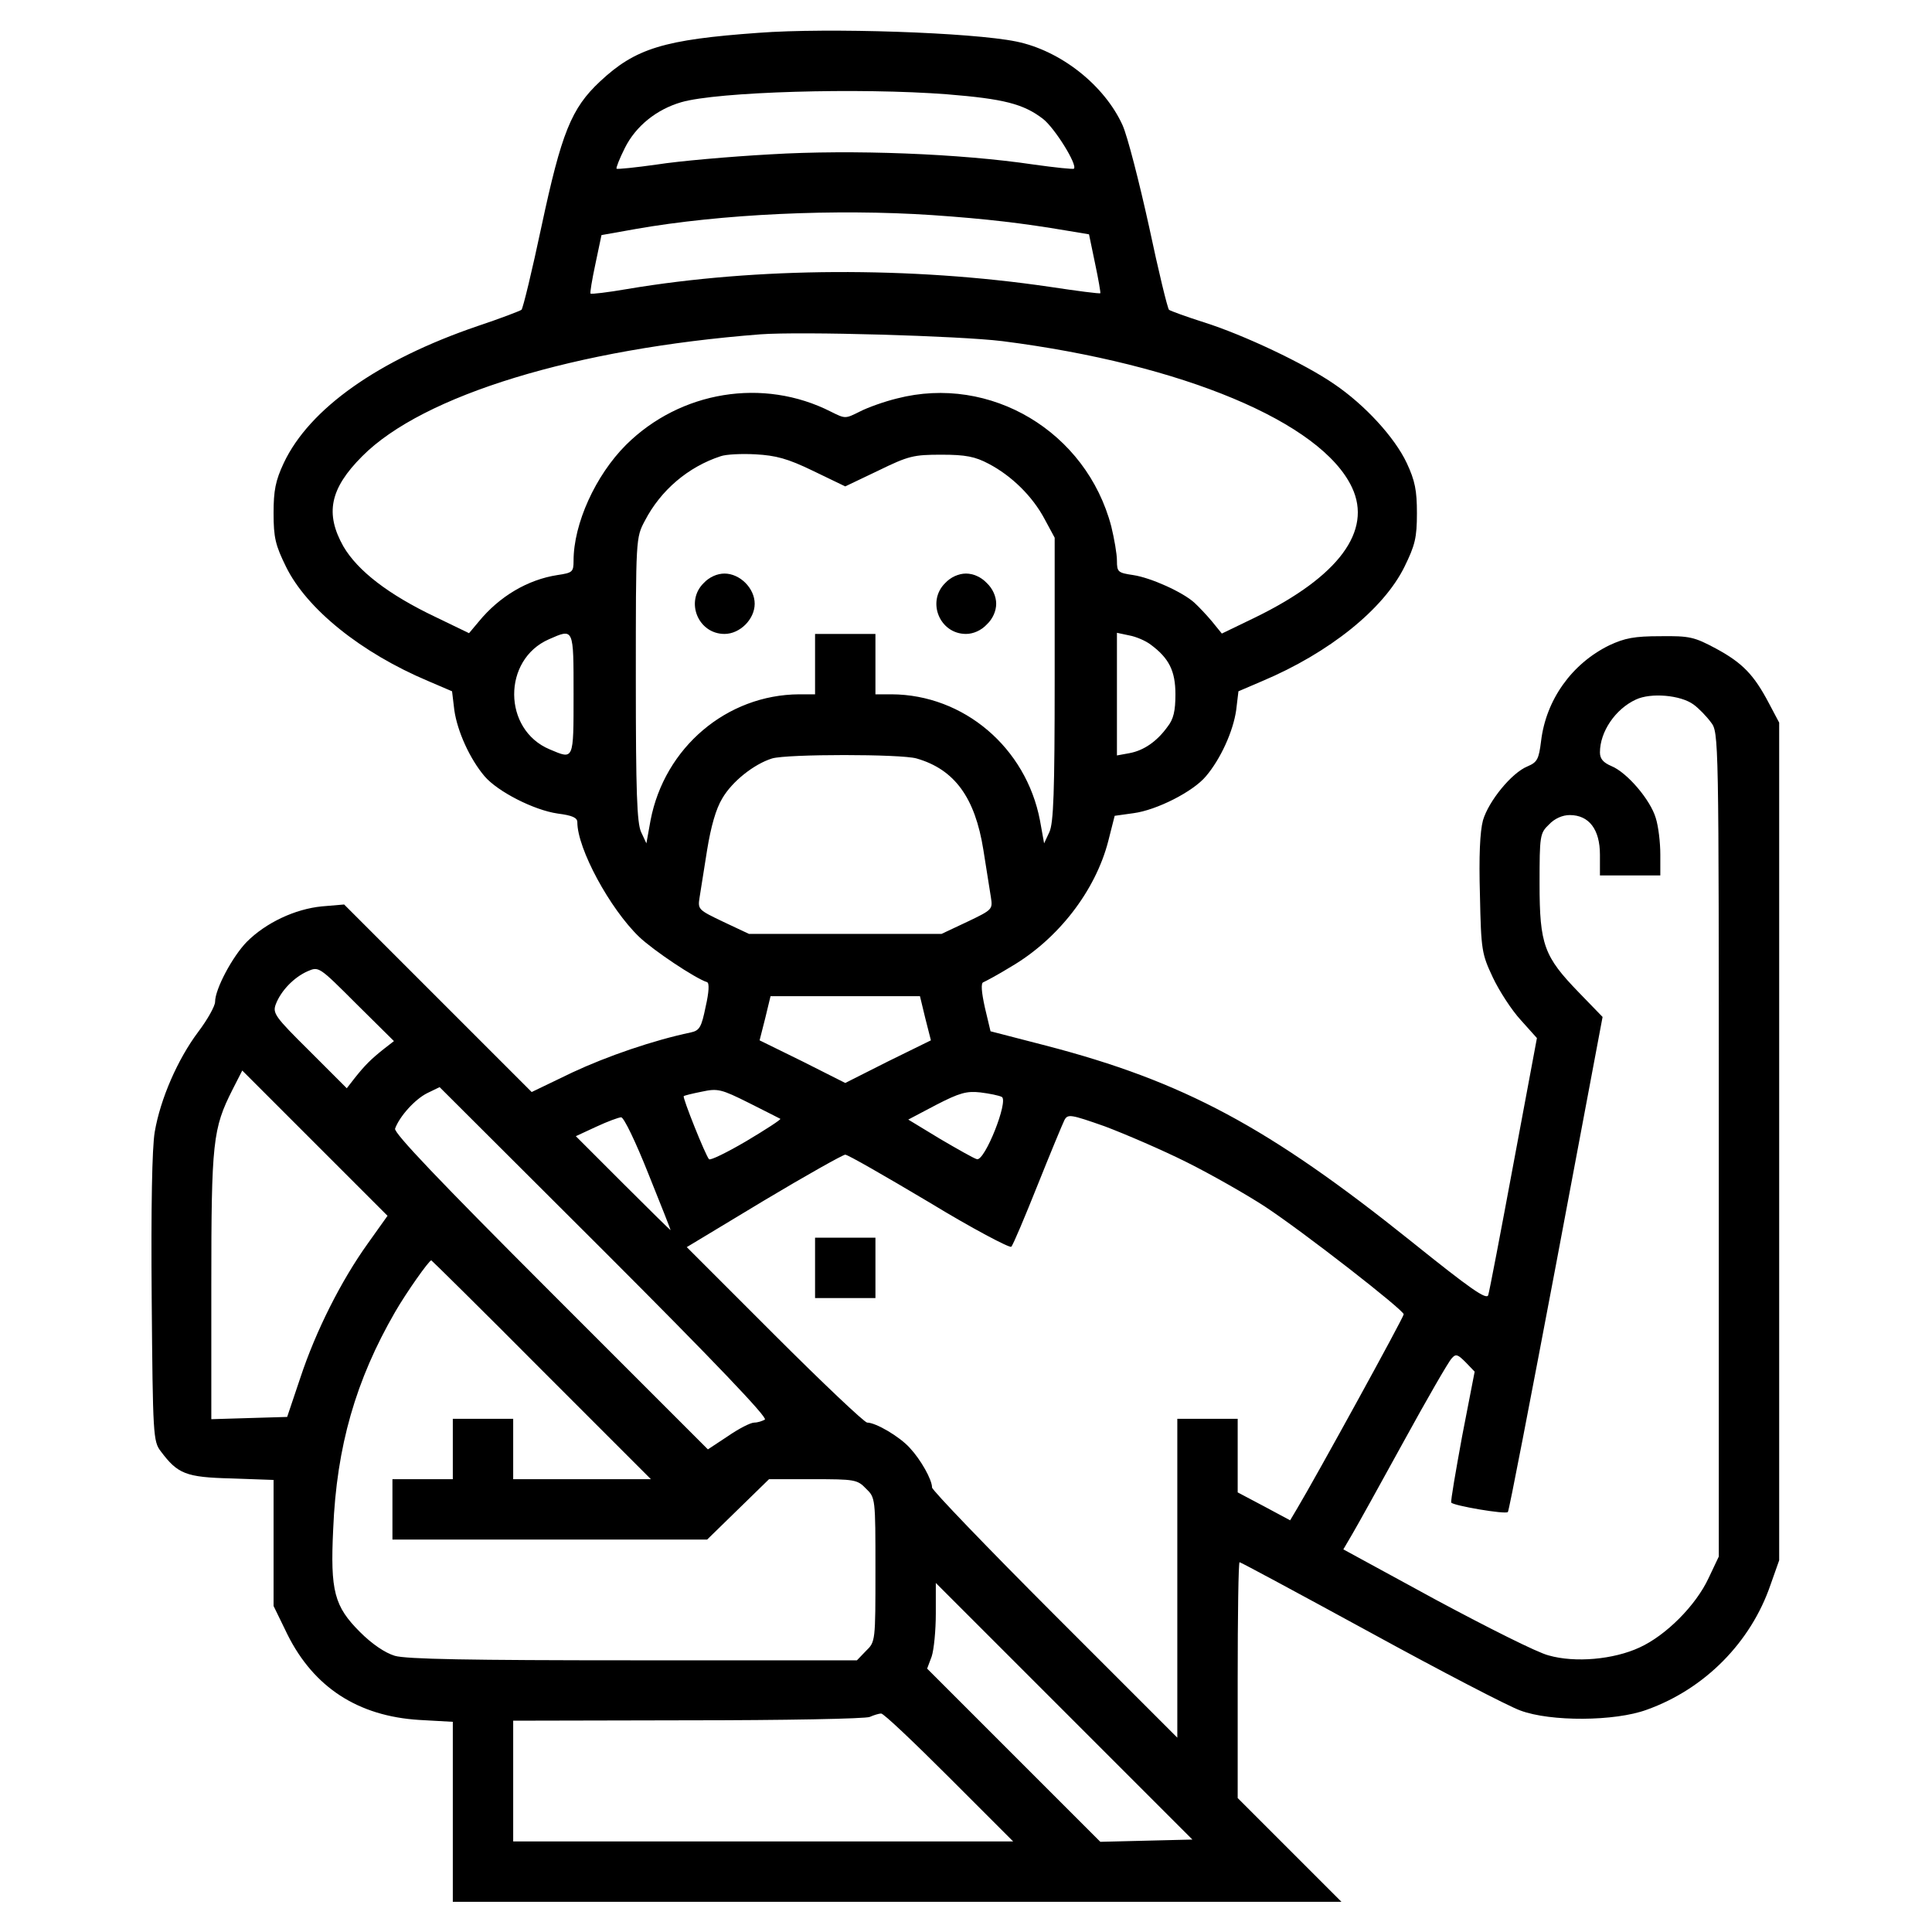 <?xml version="1.0" standalone="no"?>
<!DOCTYPE svg PUBLIC "-//W3C//DTD SVG 20010904//EN"
 "http://www.w3.org/TR/2001/REC-SVG-20010904/DTD/svg10.dtd">
<svg version="1.0" xmlns="http://www.w3.org/2000/svg"
 width="512pt" height="512pt" viewBox="0 0 512 512"
 preserveAspectRatio="xMidYMid meet">

<g transform="translate(0,512) scale(0.1,-0.1)"
fill="#000000" stroke="none">
<path d="M2010 5033 c-251 -18 -326 -41 -420 -129 -76 -71 -102 -136 -155
-384 -25 -118 -49 -217 -53 -221 -4 -3 -56 -23 -116 -43 -264 -90 -446 -219
-514 -363 -22 -47 -27 -73 -27 -133 0 -65 5 -85 33 -142 55 -112 199 -228 377
-303 l63 -27 6 -50 c8 -56 41 -129 80 -175 35 -41 131 -90 194 -99 39 -5 52
-11 52 -23 0 -70 86 -229 164 -304 38 -36 147 -109 180 -120 6 -2 5 -26 -4
-65 -11 -54 -16 -63 -39 -68 -100 -21 -222 -63 -314 -106 l-108 -52 -249 249
-248 248 -59 -5 c-71 -7 -148 -43 -199 -94 -38 -39 -84 -125 -84 -159 0 -11
-20 -47 -45 -80 -54 -72 -100 -177 -115 -265 -7 -42 -10 -196 -8 -442 3 -362
4 -378 24 -404 45 -60 66 -69 187 -72 l112 -4 0 -167 0 -167 37 -76 c70 -140
187 -216 349 -226 l89 -5 0 -238 0 -239 1177 0 1178 0 -138 138 -137 137 0
313 c0 171 2 312 5 312 3 0 159 -84 346 -186 188 -103 367 -196 398 -207 80
-30 251 -29 335 2 154 55 276 179 328 331 l23 65 0 1110 0 1110 -27 51 c-40
76 -70 107 -140 145 -58 31 -70 34 -148 33 -69 0 -94 -5 -135 -24 -100 -49
-168 -145 -181 -254 -6 -48 -10 -56 -36 -67 -42 -17 -103 -92 -118 -143 -8
-30 -11 -95 -8 -198 3 -147 5 -156 34 -218 17 -36 50 -87 74 -113 l43 -48 -62
-332 c-34 -183 -64 -340 -67 -349 -4 -14 -47 16 -205 143 -377 302 -602 423
-967 518 l-147 38 -15 63 c-9 41 -11 65 -4 67 5 2 39 20 73 41 125 73 224 201
258 333 l17 67 50 7 c61 8 158 57 192 98 39 46 72 119 80 175 l6 50 63 27
c178 75 322 191 377 303 28 57 33 77 33 142 0 60 -5 86 -27 133 -32 68 -111
154 -192 209 -78 54 -241 131 -346 164 -47 15 -88 30 -92 33 -4 4 -28 103 -53
221 -26 118 -57 239 -70 268 -48 106 -164 198 -282 222 -117 24 -499 37 -683
23z m501 -163 c148 -12 201 -25 253 -65 31 -24 92 -122 82 -132 -2 -2 -50 3
-107 11 -195 29 -480 40 -697 27 -109 -6 -244 -18 -301 -27 -57 -8 -105 -13
-107 -11 -2 2 8 27 22 55 29 58 84 102 149 121 95 28 474 39 706 21z m-41
-320 c146 -10 244 -22 356 -41 l60 -10 16 -77 c9 -42 15 -78 14 -79 -1 -2 -62
6 -135 17 -368 54 -775 52 -1119 -6 -52 -9 -95 -14 -97 -12 -2 1 4 37 13 79
l16 76 90 16 c226 40 531 54 786 37z m186 -334 c478 -61 846 -215 927 -388 54
-115 -35 -236 -256 -344 l-89 -43 -26 32 c-15 18 -36 40 -47 50 -31 28 -115
66 -162 73 -40 6 -43 8 -43 38 0 18 -7 58 -15 91 -66 251 -320 403 -568 339
-33 -8 -78 -24 -99 -35 -38 -19 -38 -19 -76 0 -179 91 -399 55 -543 -88 -81
-81 -139 -209 -139 -307 0 -30 -3 -32 -43 -38 -78 -12 -153 -56 -208 -123
l-26 -31 -89 43 c-124 59 -206 122 -244 187 -49 87 -36 153 50 239 161 162
565 285 1055 323 108 8 526 -4 641 -18z m-501 -344 l85 -41 88 42 c80 39 93
42 167 42 64 0 89 -5 125 -24 61 -32 116 -86 148 -146 l27 -50 0 -375 c0 -299
-3 -381 -14 -405 l-14 -30 -11 61 c-37 193 -202 333 -393 334 l-43 0 0 80 0
80 -80 0 -80 0 0 -80 0 -80 -42 0 c-192 -1 -357 -141 -394 -334 l-11 -61 -14
30 c-11 24 -14 106 -14 405 0 374 0 375 24 420 42 81 115 143 201 171 14 5 55
7 92 5 54 -3 85 -11 153 -44z m-635 -592 c0 -177 1 -173 -63 -146 -125 52
-126 238 -2 292 66 29 65 31 65 -146z m1529 132 c49 -36 66 -70 66 -132 0 -44
-5 -66 -21 -86 -28 -39 -63 -63 -101 -70 l-33 -6 0 162 0 163 33 -7 c17 -3 43
-14 56 -24z m1439 -159 c14 -10 35 -32 46 -47 21 -27 21 -32 21 -1119 l0
-1092 -27 -57 c-34 -73 -113 -152 -183 -184 -69 -32 -171 -41 -241 -21 -29 7
-162 74 -298 147 l-246 134 24 41 c13 22 74 132 136 245 62 113 119 212 127
220 11 13 16 11 37 -10 l24 -25 -33 -170 c-17 -93 -31 -173 -29 -177 5 -8 144
-32 150 -25 3 2 60 299 128 658 l123 654 -63 65 c-92 95 -104 126 -104 288 0
128 1 134 25 157 15 16 36 25 55 25 51 0 80 -38 80 -105 l0 -55 80 0 80 0 0
56 c0 31 -5 74 -12 96 -14 48 -76 121 -118 138 -21 9 -30 19 -30 36 0 55 41
115 95 140 40 19 119 12 153 -13z m-2059 -143 c101 -29 155 -104 177 -242 8
-51 17 -108 20 -126 5 -32 4 -33 -63 -65 l-68 -32 -255 0 -255 0 -68 32 c-67
32 -68 33 -63 65 3 18 12 75 20 126 10 61 23 108 40 136 26 45 84 91 132 106
40 12 342 12 383 0z m-1412 -770 c-34 -27 -50 -43 -77 -77 l-21 -27 -99 99
c-92 91 -98 100 -89 124 14 36 48 71 84 87 30 13 30 13 129 -86 l100 -99 -27
-21z m1435 82 l15 -59 -114 -56 -113 -57 -113 57 -114 56 15 59 14 58 198 0
198 0 14 -58z m-1477 -597 c-71 -99 -138 -232 -179 -356 l-35 -104 -101 -3
-100 -3 0 354 c0 382 4 416 56 519 l26 51 193 -193 192 -192 -52 -73z m1052
-467 c-7 -4 -19 -8 -28 -8 -10 0 -41 -16 -70 -36 l-53 -35 -417 417 c-295 295
-416 422 -412 433 12 33 53 78 85 94 l33 16 437 -436 c291 -291 433 -440 425
-445z m41 797 c2 -2 -38 -28 -90 -59 -51 -30 -96 -52 -99 -48 -9 9 -71 164
-67 167 2 2 23 7 48 12 42 9 51 7 125 -30 44 -22 81 -41 83 -42z m587 58 c18
-11 -45 -170 -66 -165 -8 2 -52 27 -98 54 l-84 51 74 39 c62 32 81 37 117 33
24 -3 49 -8 57 -12z m490 -173 c66 -33 159 -86 208 -118 103 -68 366 -273 367
-285 0 -8 -233 -432 -282 -514 l-19 -32 -69 37 -70 37 0 98 0 97 -80 0 -80 0
0 -422 0 -423 -325 325 c-179 179 -325 331 -325 338 0 21 -30 74 -59 105 -27
30 -90 67 -113 67 -7 0 -118 105 -246 233 l-232 232 204 123 c112 67 210 122
216 122 7 0 106 -57 222 -126 115 -70 214 -122 218 -118 5 5 36 79 70 164 34
85 66 162 71 172 9 16 16 15 107 -17 53 -20 151 -62 217 -95z m-1427 -30 c33
-82 60 -150 59 -150 -1 0 -58 56 -127 125 l-124 124 54 25 c30 14 60 25 66 25
7 1 39 -66 72 -149z m-283 -520 l290 -290 -183 0 -182 0 0 80 0 80 -80 0 -80
0 0 -80 0 -80 -80 0 -80 0 0 -80 0 -80 417 0 417 0 82 80 82 80 116 0 c111 0
118 -1 141 -25 25 -24 25 -26 25 -215 0 -189 0 -191 -25 -215 l-24 -25 -592 0
c-435 0 -603 3 -633 12 -26 8 -60 31 -92 63 -68 68 -79 108 -71 273 9 219 60
395 164 575 30 52 90 137 96 137 1 0 133 -130 292 -290z m1603 -1248 l-122 -3
-230 230 -229 229 12 32 c6 18 11 69 11 114 l0 81 340 -340 340 -340 -122 -3z
m-523 168 l170 -170 -663 0 -662 0 0 160 0 160 463 1 c254 0 471 4 482 9 11 5
25 9 30 9 6 1 87 -76 180 -169z"/>
<path d="M1865 3575 c-50 -49 -15 -135 55 -135 41 0 80 39 80 80 0 41 -39 80
-80 80 -19 0 -40 -9 -55 -25z"/>
<path d="M2505 3575 c-50 -49 -15 -135 55 -135 19 0 40 9 55 25 16 15 25 36
25 55 0 19 -9 40 -25 55 -15 16 -36 25 -55 25 -19 0 -40 -9 -55 -25z"/>
<path d="M2160 1760 l0 -80 80 0 80 0 0 80 0 80 -80 0 -80 0 0 -80z"/>
</g>
</svg>
